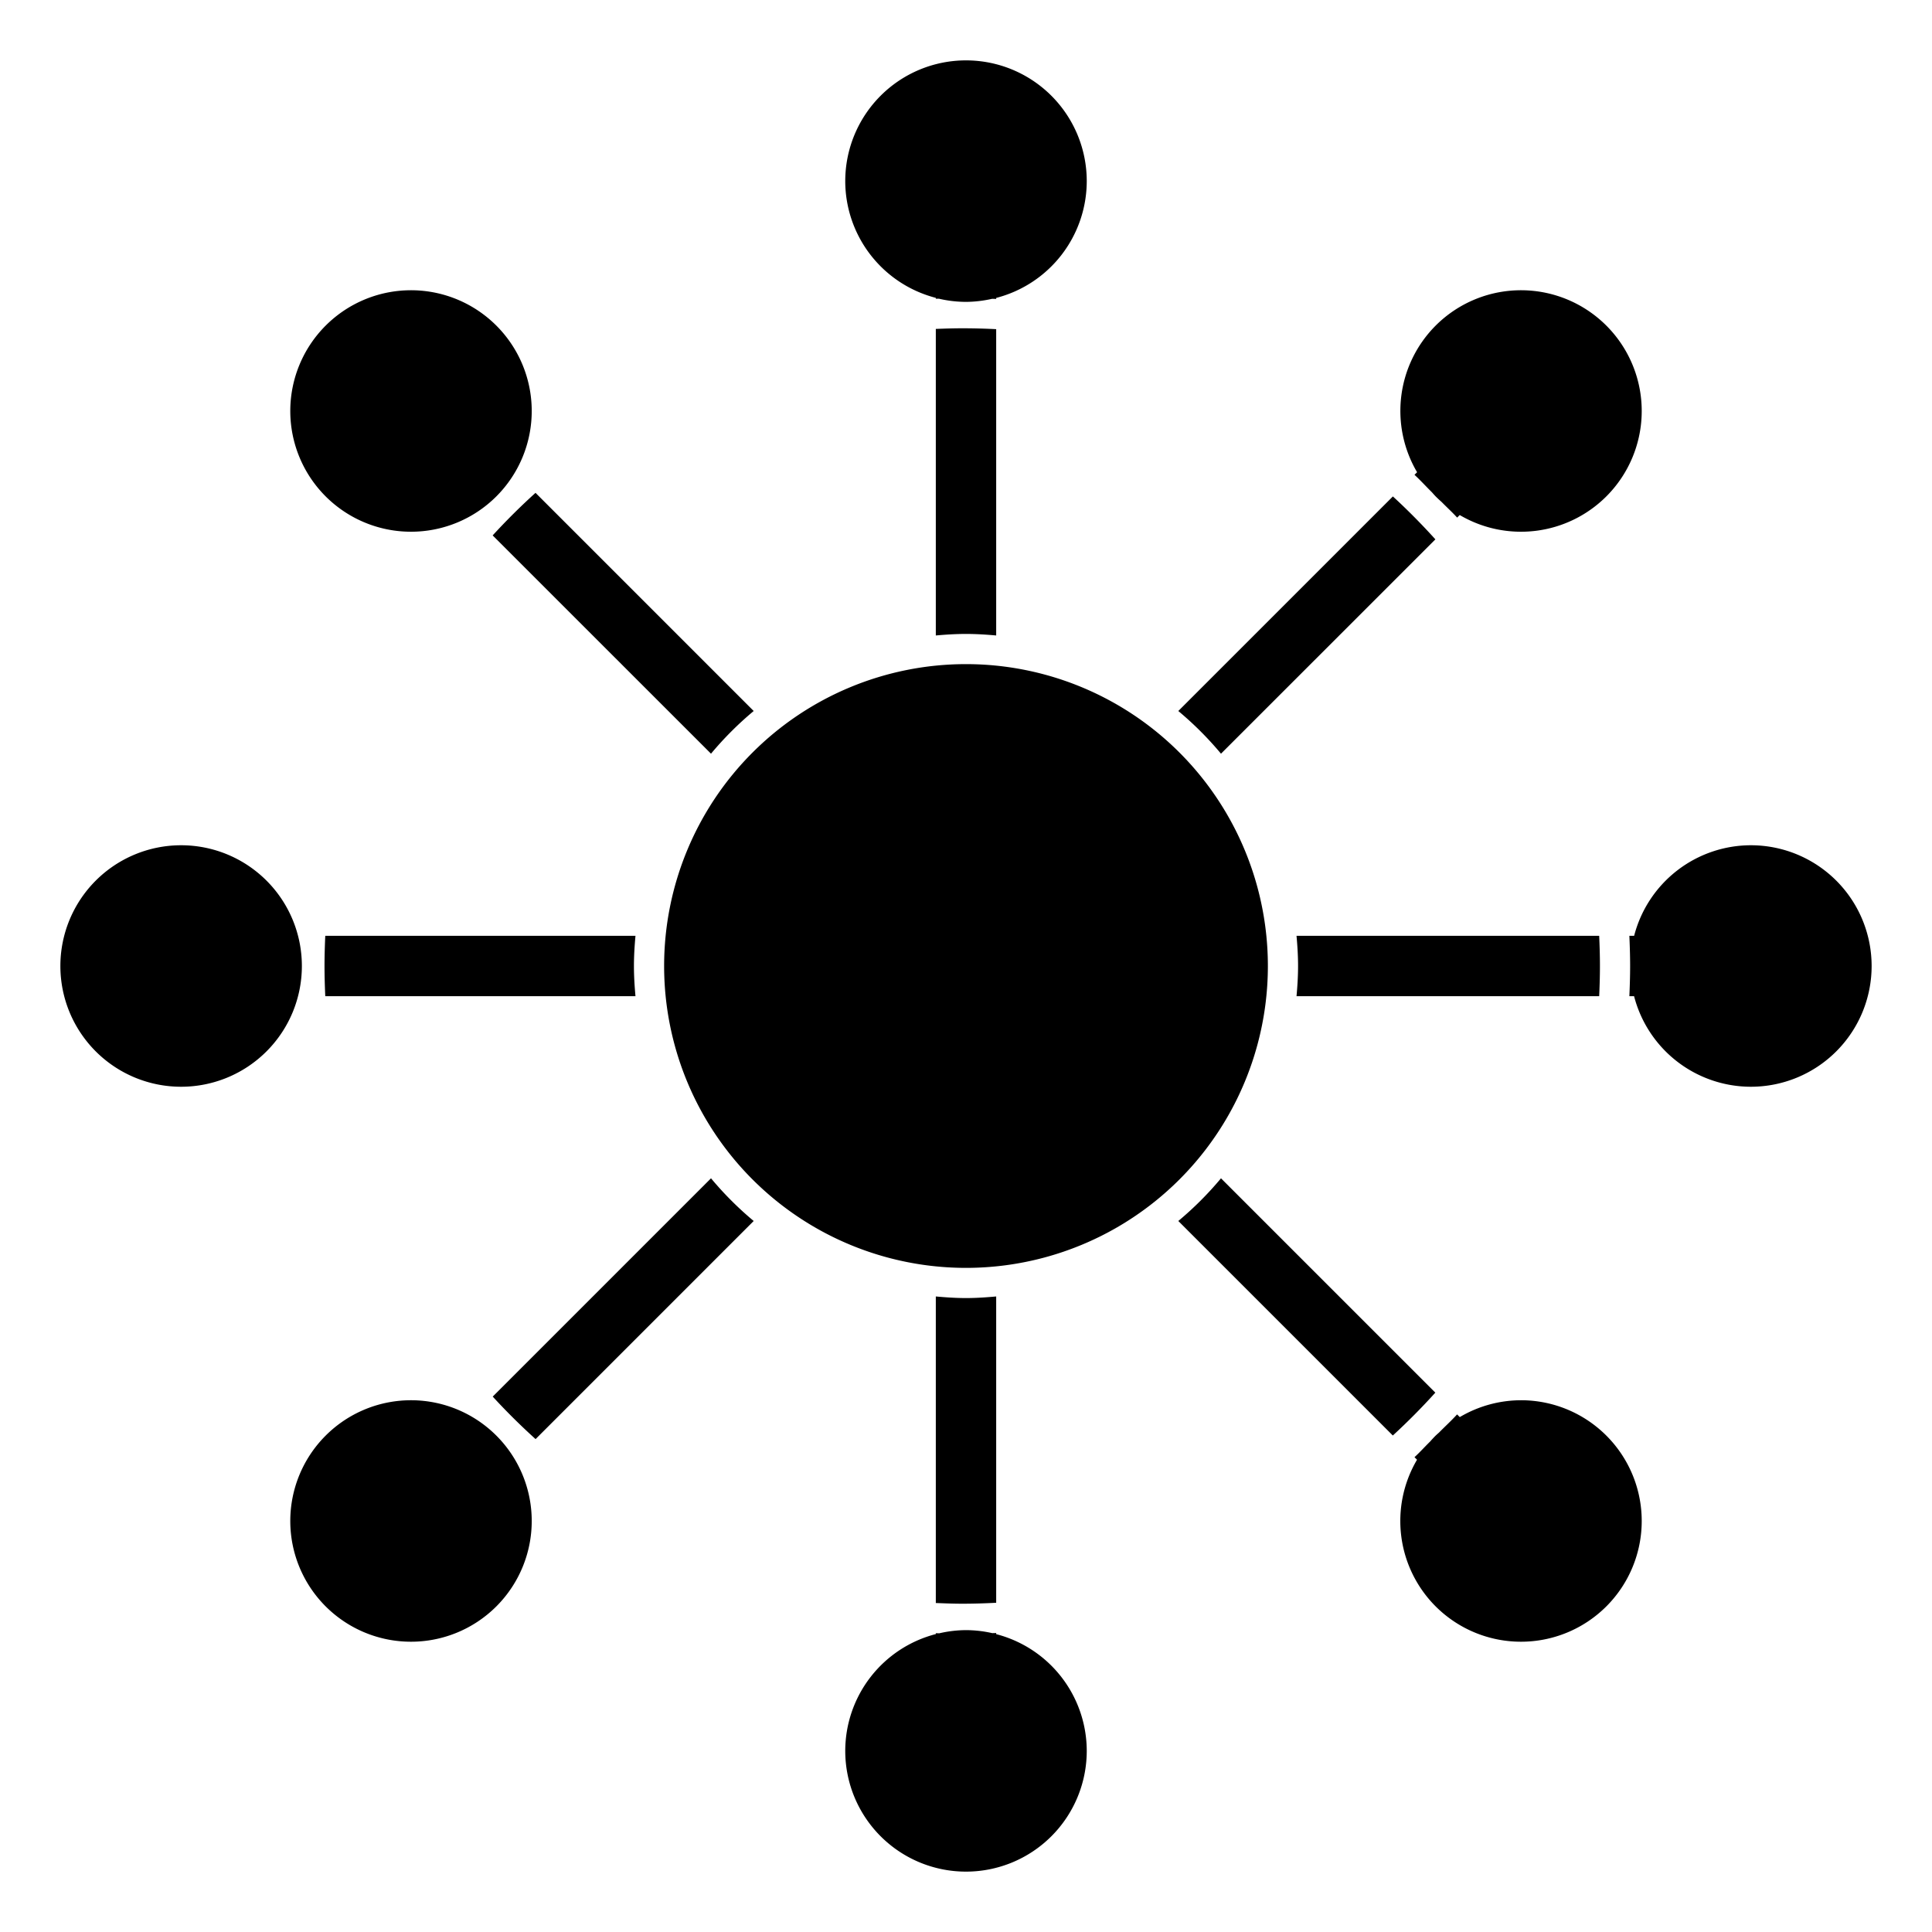 <svg xmlns="http://www.w3.org/2000/svg" width="64" height="64" viewBox="0 0 64 64"><path fill-rule="evenodd" d="M 32 2 A 4 4 0 0 0 28 6 A 4 4 0 0 0 31 9.867 L 31 9.896 C 31.034 9.895 31.068 9.896 31.102 9.895 A 4 4 0 0 0 32 10 A 4 4 0 0 0 32.867 9.898 C 32.911 9.9 32.956 9.9 33 9.902 L 33 9.869 A 4 4 0 0 0 36 6 A 4 4 0 0 0 32 2 z M 13.674 9.615 A 4 4 0 0 0 10.787 10.787 A 4 4 0 0 0 10.787 16.443 A 4 4 0 0 0 16.443 16.443 A 4 4 0 0 0 16.443 10.787 A 4 4 0 0 0 13.674 9.615 z M 50.443 9.615 A 4 4 0 0 0 47.557 10.787 A 4 4 0 0 0 46.943 15.643 L 46.857 15.729 C 47.058 15.914 47.241 16.117 47.436 16.309 A 4 4 0 0 0 47.557 16.443 A 4 4 0 0 0 47.738 16.613 A 4 4 0 0 0 47.764 16.637 C 47.931 16.808 48.109 16.969 48.27 17.146 L 48.355 17.061 A 4 4 0 0 0 53.213 16.443 A 4 4 0 0 0 53.213 10.787 A 4 4 0 0 0 50.443 9.615 z M 31.875 10.875 C 31.582 10.875 31.29 10.885 31 10.896 L 31 21.051 C 31.33 21.021 31.663 21 32 21 C 32.337 21 32.67 21.021 33 21.051 L 33 10.904 C 32.628 10.885 32.252 10.875 31.875 10.875 z M 17.74 16.326 C 17.244 16.774 16.772 17.244 16.32 17.736 L 23.553 24.967 C 23.981 24.454 24.454 23.981 24.967 23.553 L 17.74 16.326 z M 46.141 16.445 L 39.033 23.553 C 39.546 23.981 40.019 24.454 40.447 24.967 L 47.549 17.867 C 47.101 17.371 46.633 16.897 46.141 16.445 z M 32 22 A 10 10 0 0 0 22 32 A 10 10 0 0 0 32 42 A 10 10 0 0 0 42 32 A 10 10 0 0 0 32 22 z M 6 28 A 4 4 0 0 0 2 32 A 4 4 0 0 0 6 36 A 4 4 0 0 0 10 32 A 4 4 0 0 0 6 28 z M 58 28 A 4 4 0 0 0 54.133 31 L 53.975 31 C 53.989 31.332 54 31.665 54 32 C 54 32.336 53.989 32.668 53.975 33 L 54.131 33 A 4 4 0 0 0 58 36 A 4 4 0 0 0 62 32 A 4 4 0 0 0 58 28 z M 10.775 31 C 10.76 31.331 10.75 31.665 10.75 32 C 10.75 32.336 10.76 32.668 10.775 33 L 21.051 33 C 21.021 32.67 21 32.338 21 32 C 21 31.663 21.021 31.33 21.051 31 L 10.775 31 z M 42.949 31 C 42.979 31.33 43 31.663 43 32 C 43 32.338 42.979 32.67 42.949 33 L 52.975 33 C 52.99 32.668 53 32.336 53 32 C 53 31.665 52.99 31.331 52.975 31 L 42.949 31 z M 23.553 39.033 L 16.322 46.264 C 16.774 46.756 17.247 47.225 17.742 47.672 L 24.967 40.447 C 24.454 40.019 23.981 39.546 23.553 39.033 z M 40.447 39.033 C 40.019 39.546 39.546 40.019 39.033 40.447 L 46.139 47.553 C 46.631 47.101 47.1 46.628 47.547 46.133 L 40.447 39.033 z M 31 42.947 L 31 53.102 C 31.29 53.113 31.582 53.125 31.875 53.125 C 32.252 53.125 32.628 53.113 33 53.094 L 33 42.947 C 32.67 42.977 32.337 43 32 43 C 31.663 43 31.33 42.977 31 42.947 z M 13.674 46.385 A 4 4 0 0 0 10.787 47.557 A 4 4 0 0 0 10.787 53.213 A 4 4 0 0 0 16.443 53.213 A 4 4 0 0 0 16.443 47.557 A 4 4 0 0 0 13.674 46.385 z M 50.443 46.385 A 4 4 0 0 0 48.357 46.943 L 48.268 46.854 C 48.078 47.063 47.868 47.253 47.67 47.455 A 4 4 0 0 0 47.557 47.557 A 4 4 0 0 0 47.377 47.75 A 4 4 0 0 0 47.363 47.764 C 47.193 47.931 47.033 48.11 46.857 48.271 L 46.941 48.355 A 4 4 0 0 0 47.557 53.213 A 4 4 0 0 0 53.213 53.213 A 4 4 0 0 0 53.213 47.557 A 4 4 0 0 0 50.443 46.385 z M 32 54 A 4 4 0 0 0 31.115 54.105 C 31.077 54.104 31.038 54.103 31 54.102 L 31 54.131 A 4 4 0 0 0 28 58 A 4 4 0 0 0 32 62 A 4 4 0 0 0 36 58 A 4 4 0 0 0 33 54.133 L 33 54.096 C 32.957 54.098 32.914 54.098 32.871 54.1 A 4 4 0 0 0 32 54 z " color="#000" font-family="sans-serif" font-weight="400" overflow="visible" white-space="normal" style="line-height:normal;text-indent:0;text-align:start;text-decoration-line:none;text-decoration-style:solid;text-decoration-color:#000;text-transform:none;block-progression:tb;isolation:auto;mix-blend-mode:normal"/></svg>